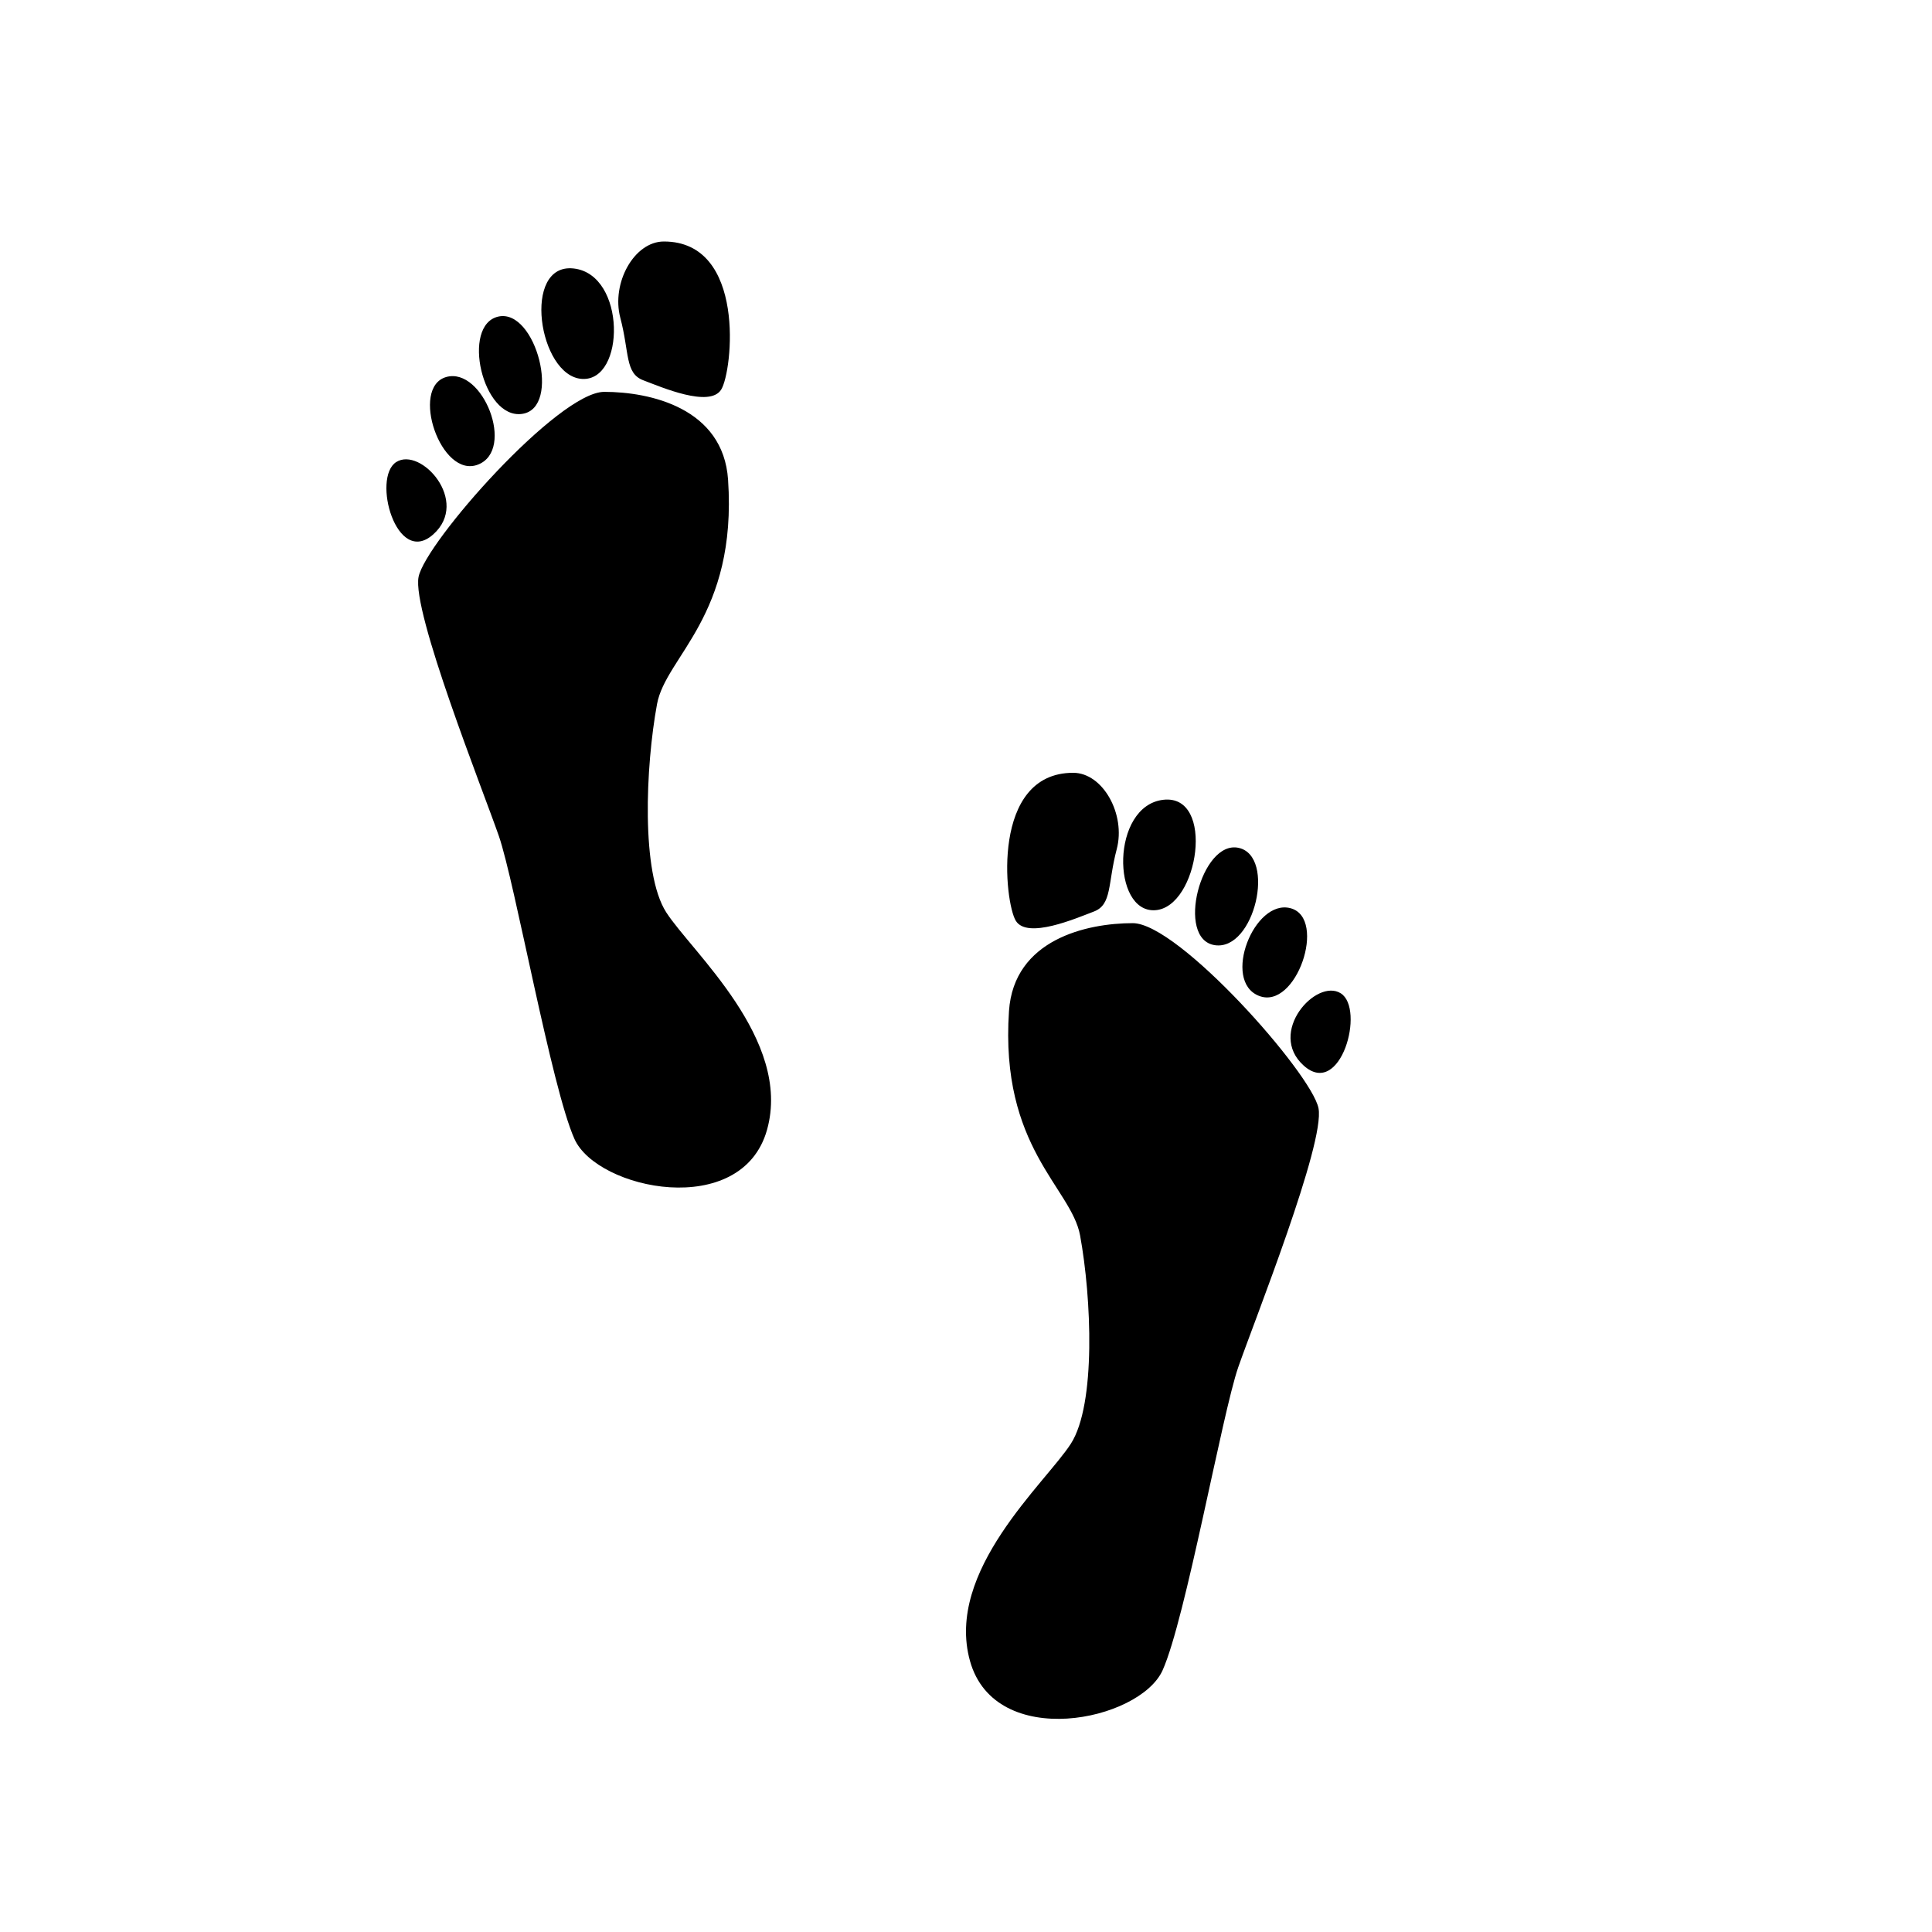 <?xml version="1.0" encoding="UTF-8"?>
<svg width="40px" height="40px" viewBox="0 0 40 40" version="1.1" xmlns="http://www.w3.org/2000/svg" xmlns:xlink="http://www.w3.org/1999/xlink">
    <!-- Generator: Sketch 41 (35326) - http://www.bohemiancoding.com/sketch -->
    <title>walk</title>
    <desc>Created with Sketch.</desc>
    <defs></defs>
    <g id="Page-1" stroke="none" stroke-width="1" fill="none" fill-rule="evenodd">
        <g id="walk" fill="#000000">
            <path d="M13.793,18.888 C13.27,18.074 13.365,15.871 13.603,14.578 C13.784,13.589 15.264,12.758 15.074,9.933 C14.974,8.448 13.46,8.113 12.511,8.113 C11.561,8.113 8.809,11.226 8.666,11.944 C8.524,12.662 9.995,16.35 10.328,17.308 C10.66,18.266 11.419,22.528 11.894,23.582 C12.368,24.635 15.359,25.258 15.881,23.39 C16.403,21.523 14.315,19.703 13.793,18.888 Z M8.204,9.566 C7.696,9.888 8.206,11.748 8.971,11.063 C9.736,10.378 8.712,9.244 8.204,9.566 Z M9.899,9.618 C10.673,9.313 9.998,7.595 9.241,7.805 C8.483,8.016 9.126,9.923 9.899,9.618 Z M10.811,8.569 C11.631,8.449 11.096,6.383 10.319,6.554 C9.541,6.726 9.99,8.689 10.811,8.569 Z M12.049,7.845 C12.95,7.902 12.966,5.686 11.881,5.559 C10.797,5.432 11.148,7.788 12.049,7.845 Z M13.318,7.873 C13.698,8.017 14.694,8.448 14.932,8.065 C15.169,7.682 15.454,5 13.745,5 C13.128,5 12.653,5.862 12.843,6.58 C13.033,7.299 12.938,7.73 13.318,7.873 Z" id="Shape"></path>
            <path d="M23.453,19.113 C22.504,19.113 20.99,19.448 20.89,20.933 C20.7,23.759 22.18,24.589 22.362,25.578 C22.599,26.872 22.694,29.074 22.172,29.889 C21.65,30.703 19.561,32.523 20.083,34.39 C20.605,36.258 23.595,35.635 24.07,34.582 C24.545,33.528 25.304,29.266 25.636,28.308 C25.969,27.35 27.44,23.663 27.298,22.944 C27.155,22.226 24.402,19.113 23.453,19.113 Z M27.76,20.566 C27.253,20.244 26.228,21.378 26.993,22.063 C27.758,22.748 28.268,20.888 27.76,20.566 Z M26.065,20.618 C26.838,20.923 27.481,19.016 26.724,18.805 C25.966,18.595 25.292,20.313 26.065,20.618 Z M25.153,19.569 C25.974,19.689 26.423,17.726 25.645,17.554 C24.868,17.383 24.333,19.449 25.153,19.569 Z M23.916,18.845 C24.817,18.787 25.168,16.432 24.083,16.559 C22.999,16.686 23.014,18.902 23.916,18.845 Z M22.646,18.873 C23.026,18.73 22.931,18.299 23.121,17.58 C23.311,16.862 22.836,16 22.219,16 C20.51,16 20.795,18.682 21.032,19.065 C21.27,19.448 22.267,19.017 22.646,18.873 Z" id="Shape"></path>
        </g>
    </g>
</svg>
